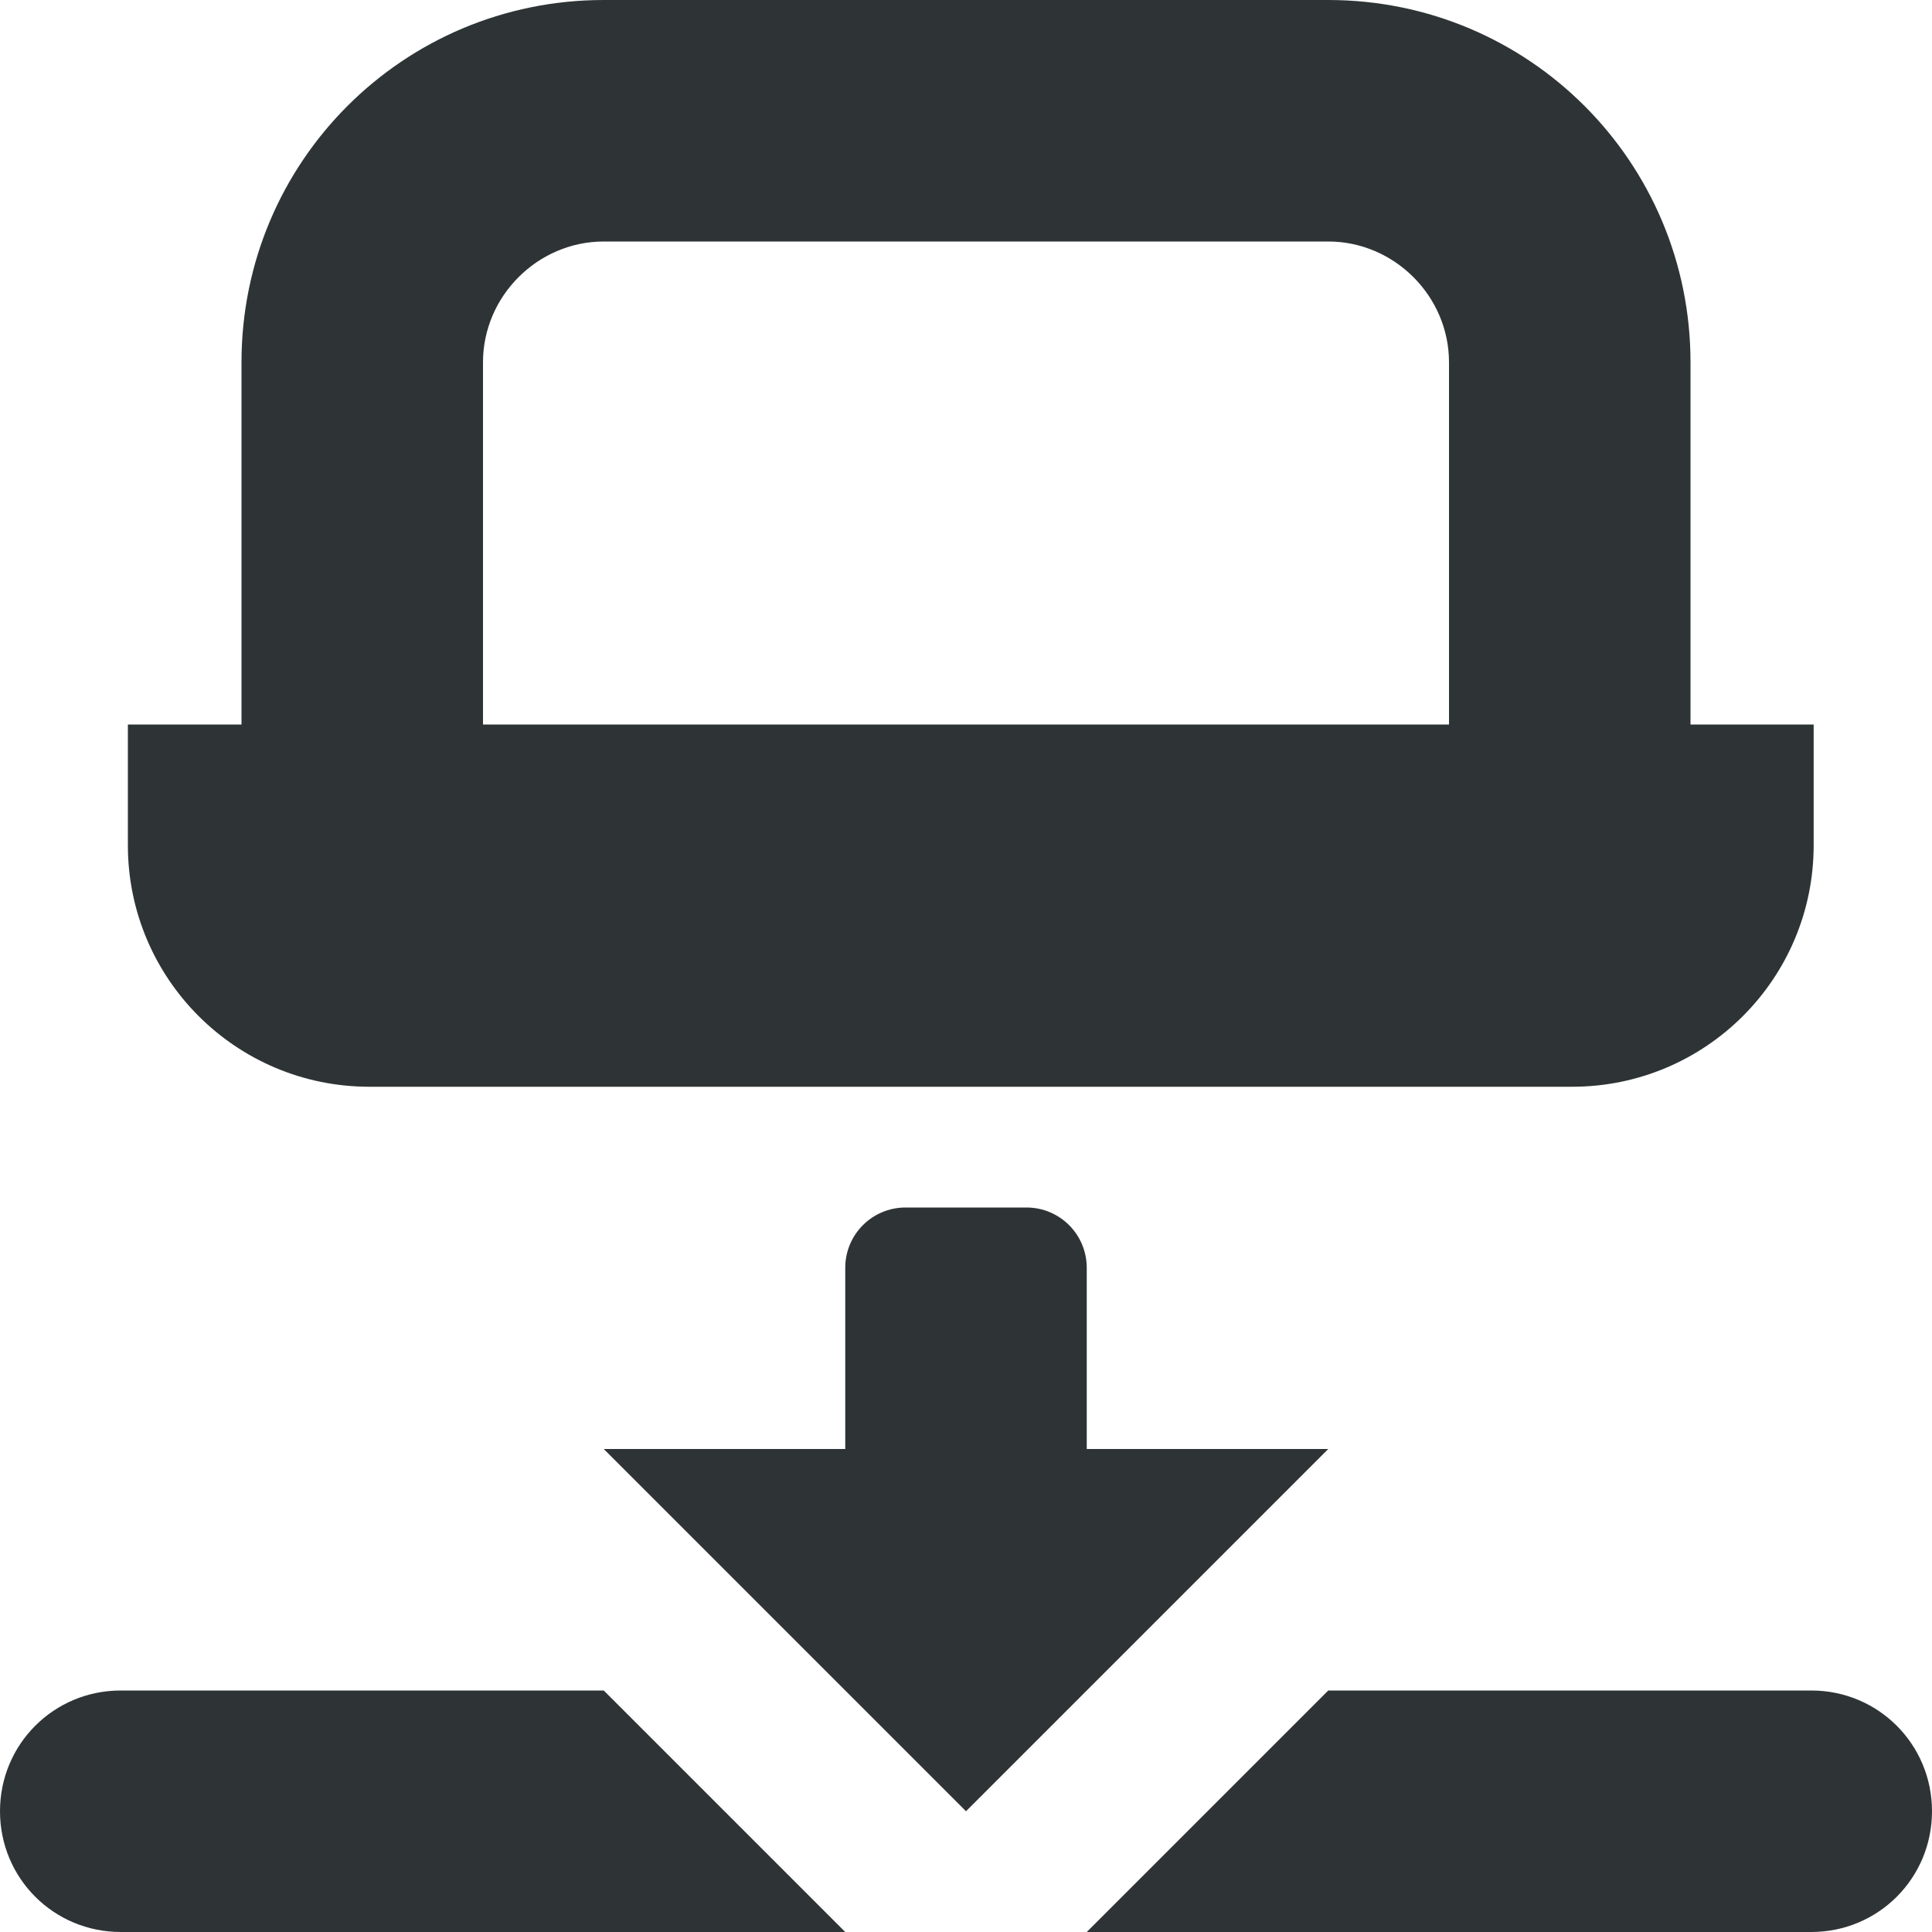 <?xml version="1.0" encoding="UTF-8"?>
<svg height="16px" viewBox="0 0 16 16" width="16px" xmlns="http://www.w3.org/2000/svg">
    <path d="m 5 0 c -1.66 0 -3 1.34 -3 3 v 3 h -0.941 v 1 c 0 1.105 0.895 2 2 2 h 9.961 c 1.105 0 2 -0.895 2 -2 v -1 h -1.02 v -3 c 0 -1.66 -1.34 -3 -3 -3 z m 0 2 h 6 c 0.547 0 1 0.453 1 1 v 3 h -8 v -3 c 0 -0.547 0.453 -1 1 -1 z m 2.5 8 c -0.277 0 -0.5 0.223 -0.5 0.5 v 1.5 h -2 l 3 3 l 3 -3 h -2 v -1.5 c 0 -0.277 -0.223 -0.5 -0.5 -0.5 z m -6.5 4 c -0.555 0 -1 0.445 -1 1 s 0.445 1 1 1 h 6 l -2 -2 z m 10 0 l -2 2 h 6 c 0.555 0 1 -0.445 1 -1 s -0.445 -1 -1 -1 z m 0 0" fill="#2e3436"/>
</svg>
